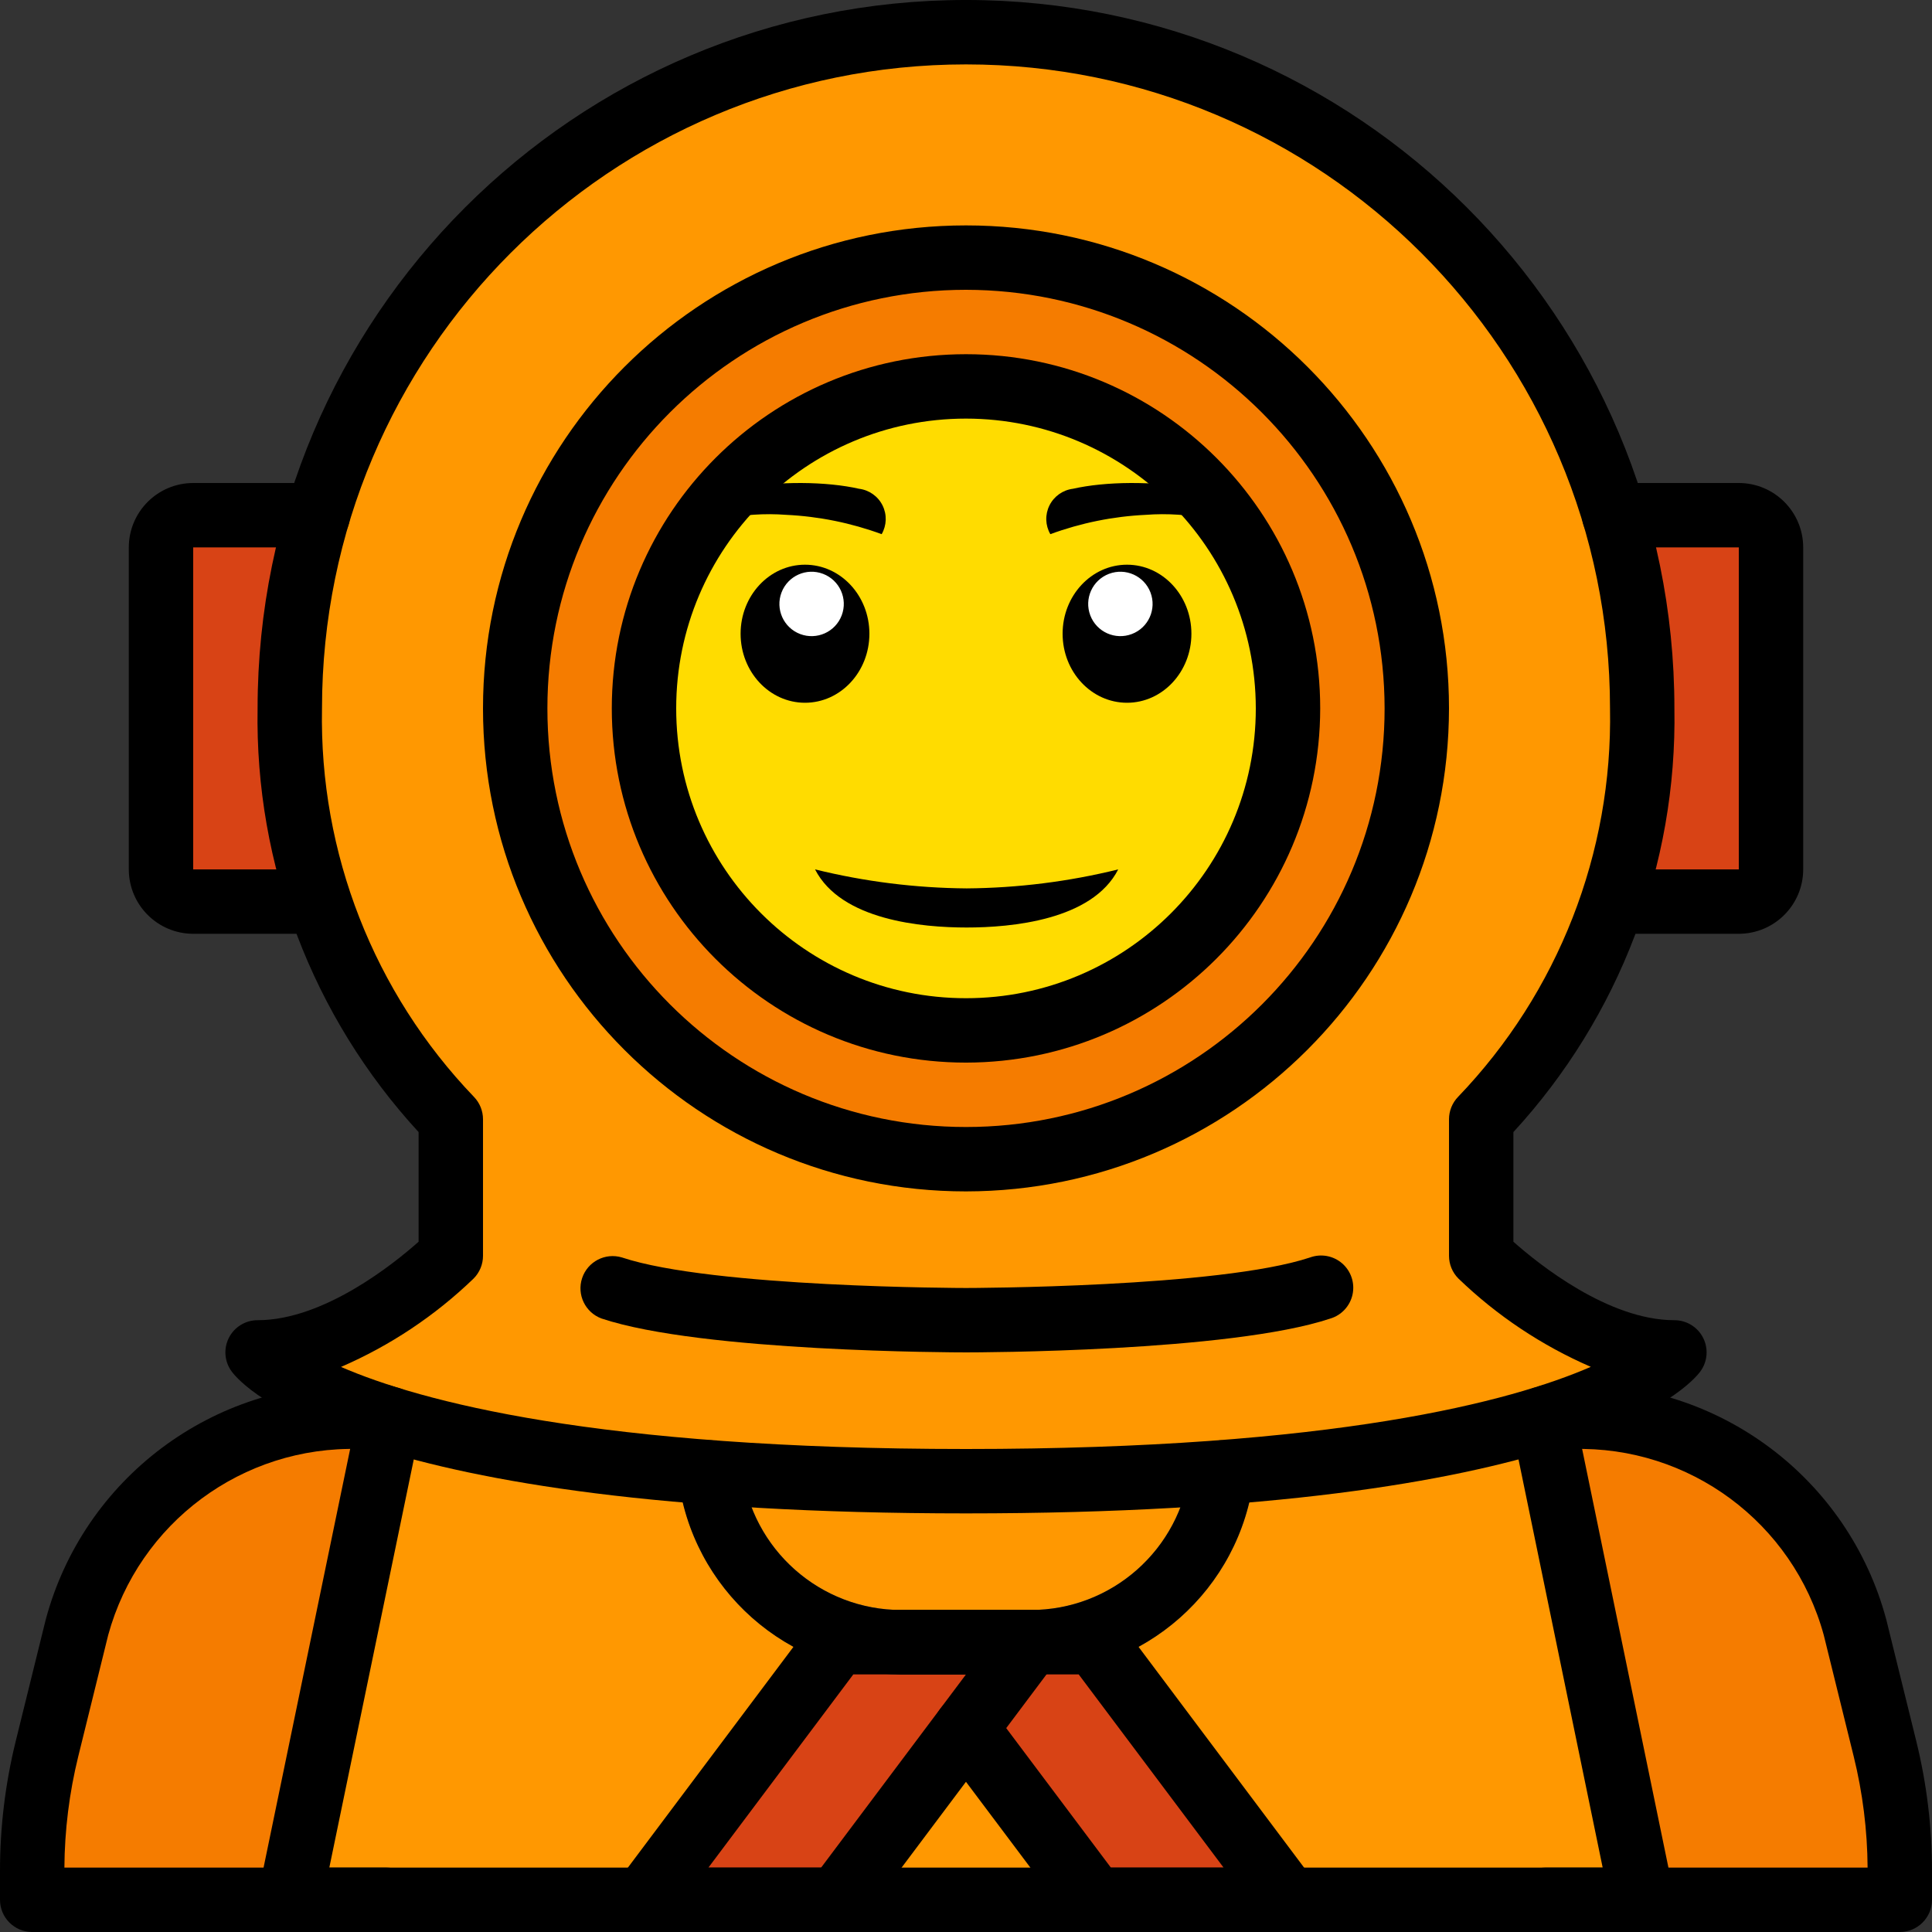 <svg height="512pt" viewBox="0 0 512 512" width="512pt" xmlns="http://www.w3.org/2000/svg"><rect x="0" y="0" width="512" height="512" fill="#333333" stroke="none"/><path d="m102.91 377.09-9.043 126.375h-85.332v-7.594c-.016-10.926 1.301-21.816 3.922-32.426l7.938-32.172c9.203-33.555 40.047-56.559 74.836-55.809zm0 0" fill="#f57c00"/><path d="m503.465 495.871.004 7.594h-85.336l-9.215-127.484 1.707-.516h6.145c34.789-.75 65.633 22.254 74.836 55.809l7.938 32.172c2.621 10.609 3.938 21.5 3.922 32.426zm0 0" fill="#f57c00"/><path d="m435.199 503.465h-358.398l26.109-126.375.258-1.109c24.973 7.172 50.625 11.719 76.543 13.566 5.461.426 11.18.852 17.152 1.195 17.41 1.195 37.035 1.793 59.137 1.793 22.188 0 41.812-.598 59.137-1.793 5.973-.344 11.691-.77 17.152-1.195 25.945-1.848 51.625-6.398 76.629-13.566zm0 0" fill="#ff9801"/><path d="m427.777 136.535h33.023c4.711 0 8.531 3.82 8.531 8.531v85.332c0 4.715-3.82 8.535-8.531 8.535h-409.602c-4.711 0-8.531-3.82-8.531-8.535v-85.332c0-4.711 3.82-8.531 8.531-8.531zm0 0" fill="#d84315"/><path d="m424.887 354.379c3.172 1.375 5.215 4.516 5.188 7.973-.031 3.457-2.125 6.562-5.324 7.879-3.918 1.695-8.586 3.465-14.125 5.234l-1.707.516c-26.879 8.359-73.559 16.555-152.918 16.555-79.273 0-125.953-8.195-152.832-16.555-.684-.172-1.281-.344-1.793-.516-5.539-1.77-10.207-3.539-14.125-5.234-3.199-1.316-5.293-4.422-5.324-7.879-.027-3.457 2.016-6.598 5.188-7.973 11.977-5.227 22.93-12.531 32.352-21.578v-36.184c-27.953-29.082-43.289-68.031-42.664-108.363-.145-98.973 79.969-179.316 178.941-179.461 98.969-.145 179.316 79.973 179.457 178.941.754 40.512-14.59 79.668-42.664 108.883v36.184c9.422 9.047 20.375 16.352 32.352 21.578zm0 0" fill="#ff9801"/><path d="m341.332 187.734c0 47.129-38.203 85.332-85.332 85.332s-85.332-38.203-85.332-85.332 38.203-85.336 85.332-85.336 85.332 38.207 85.332 85.336zm0 0" fill="#ffdc00"/><path d="m221.867 503.465h-51.199l51.199-68.266h51.199zm0 0" fill="#d84315"/><path d="m238.934 435.199h51.199l51.199 68.266h-51.199l-34.133-45.48zm0 0" fill="#d84315"/><path d="m332.289 389.547c.086.566.086 1.141 0 1.707-2.602 22.23-17.531 41.09-38.57 48.727-6.598 2.504-13.598 3.777-20.652 3.754h-34.133c-7.055.023-14.055-1.25-20.652-3.754-21.039-7.637-35.969-26.496-38.57-48.727-.086-.566-.086-1.141 0-1.707 5.461.426 11.18.852 17.152 1.195 3.25 20.707 21.109 35.957 42.07 35.926h34.133c20.961.031 38.82-15.219 42.07-35.926 5.973-.344 11.691-.77 17.152-1.195zm0 0" fill="#7f6e5d"/><path d="m296.34 230.398c-6.895 13.496-28.414 15.402-40.168 15.402-11.781 0-33.277-1.906-40.172-15.402 13.148 3.242 26.629 4.93 40.172 5.035 13.539-.105 27.023-1.793 40.168-5.035zm0 0"/><path d="m233.648 141.559c-8.109-2.98-16.625-4.707-25.258-5.121-11.602-.875-23.215 1.602-33.449 7.133 1.168-14.934 35.789-17.883 52.711-14.043 2.684.332 5.02 1.988 6.227 4.406 1.207 2.422 1.121 5.281-.23 7.625zm0 0"/><path d="m230.398 167.945c0-10.102-7.641-18.293-17.066-18.293s-17.066 8.191-17.066 18.293c0 10.102 7.641 18.293 17.066 18.293s17.066-8.191 17.066-18.293zm0 0"/><path d="m218.117 152.074c-4.402-1.676-9.332.535-11.008 4.941s.535 9.336 4.941 11.012c4.406 1.672 9.336-.539 11.008-4.945 1.676-4.402-.535-9.332-4.941-11.008zm0 0" fill="#fff"/><path d="m278.352 141.559c8.109-2.98 16.625-4.707 25.258-5.121 11.602-.875 23.215 1.602 33.449 7.133-1.168-14.934-35.789-17.883-52.711-14.043-2.684.332-5.02 1.988-6.227 4.406-1.207 2.422-1.121 5.281.23 7.625zm0 0"/><path d="m315.734 167.945c0-10.102-7.641-18.293-17.066-18.293s-17.066 8.191-17.066 18.293c0 10.102 7.641 18.293 17.066 18.293s17.066-8.191 17.066-18.293zm0 0"/><path d="m304.891 157.016c-1.676-4.406-6.605-6.617-11.008-4.941-4.406 1.676-6.617 6.605-4.945 11.008 1.676 4.406 6.605 6.617 11.012 4.941 4.406-1.672 6.617-6.602 4.941-11.008zm0 0" fill="#fff"/><path d="m256 68.266c-65.98 0-119.465 53.488-119.465 119.469s53.484 119.465 119.465 119.465 119.465-53.484 119.465-119.465c-.012-65.977-53.488-119.457-119.465-119.469zm0 204.801c-47.129 0-85.332-38.203-85.332-85.332s38.203-85.336 85.332-85.336 85.332 38.207 85.332 85.336c-.016 47.121-38.211 85.316-85.332 85.332zm0 0" fill="#f57c00"/><path d="m435.199 512h-358.398c-2.566 0-4.996-1.152-6.617-3.145-1.621-1.988-2.262-4.602-1.742-7.113l26.367-127.488c.953-4.617 5.469-7.586 10.086-6.633 4.613.953 7.582 5.469 6.633 10.082l-24.254 117.23h337.453l-24.172-117.234c-.953-4.617 2.016-9.129 6.633-10.082 4.617-.953 9.133 2.016 10.086 6.633l26.281 127.492c.52 2.512-.121 5.125-1.742 7.113-1.617 1.988-4.047 3.145-6.613 3.145zm0 0"/><path d="m102.398 512h-93.863c-4.715 0-8.535-3.82-8.535-8.535v-7.594c-.008-11.621 1.395-23.199 4.176-34.484l7.938-32.156c10.023-37.449 44.359-63.184 83.117-62.297h6.145c4.715 0 8.535 3.82 8.535 8.531 0 4.715-3.82 8.535-8.535 8.535h-6.145c-30.898-.871-58.391 19.496-66.559 49.309l-7.938 32.172c-2.371 9.637-3.605 19.523-3.668 29.453h85.332c4.715 0 8.535 3.82 8.535 8.531 0 4.715-3.82 8.535-8.535 8.535zm0 0"/><path d="m503.465 512h-93.863c-4.715 0-8.535-3.82-8.535-8.535 0-4.711 3.82-8.531 8.535-8.531h85.332c-.066-9.922-1.301-19.805-3.676-29.441l-7.938-32.168c-8.16-29.82-35.648-50.191-66.551-49.324h-6.145c-4.715 0-8.535-3.82-8.535-8.535 0-4.711 3.82-8.531 8.535-8.531h6.145c38.762-.891 73.105 24.852 83.125 62.309l7.934 32.156c2.781 11.281 4.18 22.855 4.172 34.473v7.594c0 4.715-3.82 8.535-8.535 8.535zm0 0"/><path d="m256 281.602c-51.84 0-93.867-42.027-93.867-93.867 0-51.844 42.027-93.867 93.867-93.867s93.867 42.023 93.867 93.867c-.059 51.816-42.051 93.809-93.867 93.867zm0-170.668c-42.414 0-76.801 34.383-76.801 76.801 0 42.414 34.387 76.801 76.801 76.801s76.801-34.387 76.801-76.801c-.047-42.398-34.406-76.754-76.801-76.801zm0 0"/><path d="m256 315.734c-70.691 0-128-57.309-128-128 0-70.695 57.309-128 128-128s128 57.305 128 128c-.078 70.66-57.34 127.922-128 128zm0-238.934c-61.266 0-110.934 49.664-110.934 110.934 0 61.266 49.668 110.934 110.934 110.934s110.934-49.668 110.934-110.934c-.07-61.238-49.695-110.863-110.934-110.934zm0 0"/><path d="m256 401.066c-161.734 0-191.676-33.699-194.559-37.547-1.941-2.586-2.254-6.043-.809-8.938 1.445-2.891 4.402-4.715 7.633-4.715 17.535 0 36.066-14.934 42.668-20.793v-29.059c-28.121-30.555-43.402-70.762-42.668-112.281 0-103.684 84.051-187.734 187.734-187.734s187.734 84.051 187.734 187.734c.734 41.52-14.547 81.727-42.668 112.281v29.059c6.602 5.859 25.133 20.793 42.668 20.793 3.23 0 6.188 1.824 7.633 4.715 1.445 2.895 1.133 6.352-.809 8.938-2.883 3.848-32.824 37.547-194.559 37.547zm-165.633-38.816c20.906 9.066 67.66 21.75 165.633 21.75 97.801 0 144.566-12.641 165.582-21.773-12.996-5.637-24.879-13.562-35.082-23.395-1.602-1.598-2.5-3.77-2.5-6.031v-36.184c0-2.215.863-4.348 2.406-5.941 26.52-27.629 40.996-64.652 40.262-102.941 0-94.258-76.41-170.668-170.668-170.668s-170.668 76.41-170.668 170.668c-.734 38.289 13.742 75.309 40.262 102.941 1.543 1.594 2.406 3.723 2.406 5.941v36.184c0 2.262-.898 4.434-2.5 6.031-10.211 9.852-22.113 17.781-35.133 23.418zm0 0"/><path d="m84.223 247.465h-33.023c-9.418-.012-17.055-7.645-17.066-17.066v-85.332c.012-9.422 7.648-17.055 17.066-17.066h33.023c4.715 0 8.535 3.82 8.535 8.535 0 4.711-3.82 8.531-8.535 8.531h-33.023v85.332h33.023c4.715 0 8.535 3.82 8.535 8.535 0 4.711-3.82 8.531-8.535 8.531zm0 0"/><path d="m460.801 247.465h-33.023c-4.715 0-8.535-3.82-8.535-8.531 0-4.715 3.82-8.535 8.535-8.535h33.023v-85.332h-33.023c-4.715 0-8.535-3.82-8.535-8.531 0-4.715 3.82-8.535 8.535-8.535h33.023c9.418.012 17.055 7.645 17.066 17.066v85.332c-.012 9.422-7.648 17.055-17.066 17.066zm0 0"/><path d="m256 358.398c-2.84 0-69.957-.098-96.566-8.973-4.336-1.586-6.625-6.336-5.164-10.715 1.461-4.383 6.145-6.805 10.562-5.469 24.012 8 90.5 8.09 91.168 8.09s67.176-.098 91.168-8.09c2.918-1.066 6.184-.465 8.527 1.574 2.344 2.039 3.395 5.191 2.746 8.227-.652 3.039-2.902 5.484-5.875 6.383-26.609 8.875-93.727 8.973-96.566 8.973zm0 0"/><path d="m273.066 443.734h-34.133c-30.199.039-55.656-22.516-59.25-52.5-.555-4.68 2.793-8.922 7.477-9.477 4.68-.551 8.922 2.797 9.473 7.477 2.578 21.395 20.75 37.477 42.301 37.434h34.133c21.551.043 39.723-16.039 42.301-37.434.355-3.027 2.301-5.637 5.102-6.84 2.801-1.207 6.031-.824 8.477 1 2.445 1.824 3.73 4.812 3.371 7.84-3.594 29.984-29.051 52.539-59.25 52.5zm0 0"/><path d="m221.867 512h-51.199c-3.234 0-6.188-1.824-7.633-4.719-1.445-2.891-1.133-6.348.805-8.934l51.199-68.27c1.613-2.148 4.141-3.414 6.828-3.41h51.199c3.234 0 6.188 1.824 7.633 4.715 1.445 2.891 1.133 6.352-.805 8.938l-51.199 68.266c-1.613 2.148-4.141 3.414-6.828 3.414zm-34.133-17.066h29.867l38.398-51.199h-29.867zm0 0"/><path d="m341.332 512h-51.199c-2.684 0-5.211-1.262-6.824-3.406l-34.137-45.484c-2.828-3.77-2.066-9.121 1.703-11.953 3.77-2.828 9.121-2.066 11.953 1.703l31.57 42.074h29.867l-38.398-51.199h-46.934c-4.715 0-8.535-3.82-8.535-8.535 0-4.711 3.82-8.531 8.535-8.531h51.199c2.688-.004 5.215 1.262 6.828 3.41l51.199 68.27c1.938 2.586 2.25 6.043.805 8.934-1.445 2.895-4.398 4.719-7.633 4.719zm0 0"/></svg>